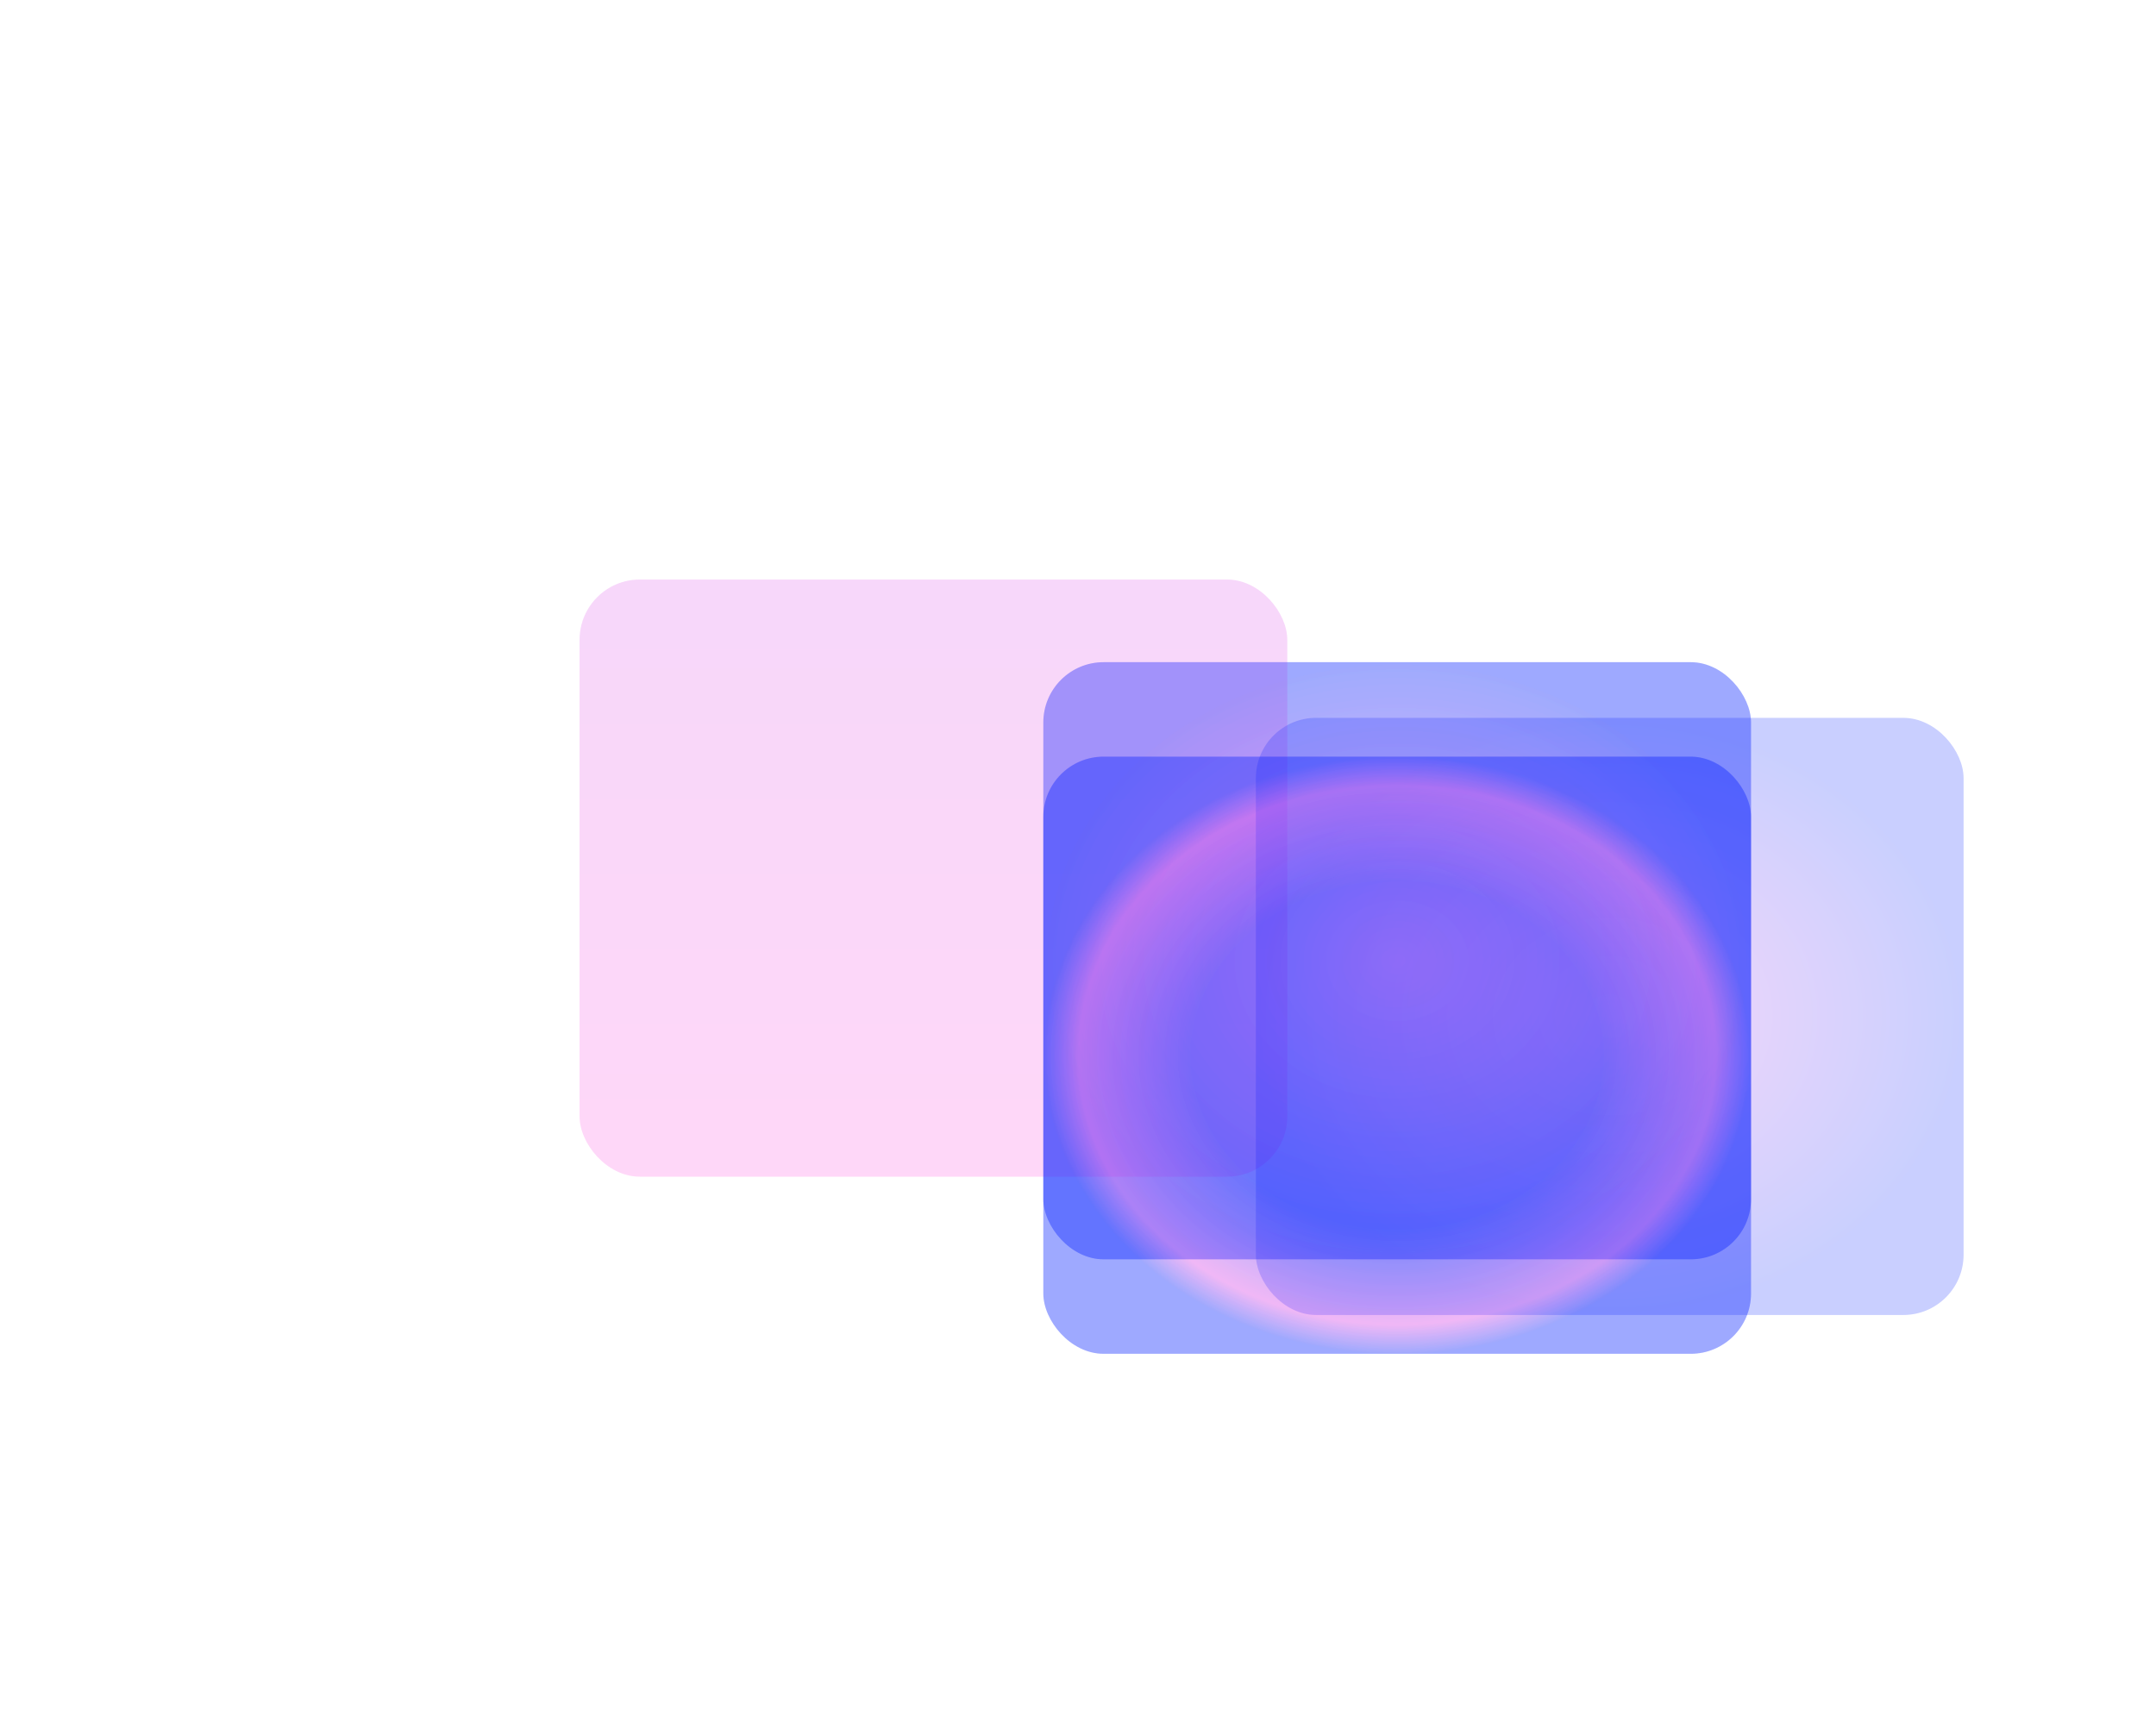 <svg width="930" height="746" viewBox="0 0 930 746" fill="none" xmlns="http://www.w3.org/2000/svg">
<g filter="url(#filter0_f_19_54)">
<rect x="450.042" y="285.656" width="305.272" height="257.595" rx="26" fill="url(#paint0_diamond_19_54)" fill-opacity="0.21"/>
</g>
<g filter="url(#filter1_f_19_54)">
<rect x="250" y="250" width="305.272" height="257.595" rx="26" fill="url(#paint1_linear_19_54)" fill-opacity="0.21"/>
</g>
<g filter="url(#filter2_f_19_54)">
<rect x="450.042" y="326.405" width="305.272" height="257.595" rx="26" fill="url(#paint2_diamond_19_54)" fill-opacity="0.21"/>
</g>
<g filter="url(#filter3_f_19_54)">
<rect x="541.728" y="309.669" width="305.272" height="257.595" rx="26" fill="url(#paint3_diamond_19_54)" fill-opacity="0.21"/>
</g>
<g filter="url(#filter4_f_19_54)">
<rect x="450.042" y="285.656" width="305.272" height="257.595" rx="26" fill="url(#paint4_diamond_19_54)" fill-opacity="0.21"/>
</g>
<g filter="url(#filter5_f_19_54)">
<rect x="450.042" y="326.405" width="305.272" height="257.595" rx="26" fill="url(#paint5_diamond_19_54)" fill-opacity="0.21"/>
</g>
<defs>
<filter id="filter0_f_19_54" x="200.042" y="35.656" width="805.272" height="757.595" filterUnits="userSpaceOnUse" color-interpolation-filters="sRGB">
<feFlood flood-opacity="0" result="BackgroundImageFix"/>
<feBlend mode="normal" in="SourceGraphic" in2="BackgroundImageFix" result="shape"/>
<feGaussianBlur stdDeviation="125" result="effect1_foregroundBlur_19_54"/>
</filter>
<filter id="filter1_f_19_54" x="0" y="0" width="805.272" height="757.595" filterUnits="userSpaceOnUse" color-interpolation-filters="sRGB">
<feFlood flood-opacity="0" result="BackgroundImageFix"/>
<feBlend mode="normal" in="SourceGraphic" in2="BackgroundImageFix" result="shape"/>
<feGaussianBlur stdDeviation="125" result="effect1_foregroundBlur_19_54"/>
</filter>
<filter id="filter2_f_19_54" x="200.042" y="76.405" width="805.272" height="757.595" filterUnits="userSpaceOnUse" color-interpolation-filters="sRGB">
<feFlood flood-opacity="0" result="BackgroundImageFix"/>
<feBlend mode="normal" in="SourceGraphic" in2="BackgroundImageFix" result="shape"/>
<feGaussianBlur stdDeviation="125" result="effect1_foregroundBlur_19_54"/>
</filter>
<filter id="filter3_f_19_54" x="291.728" y="59.669" width="805.272" height="757.595" filterUnits="userSpaceOnUse" color-interpolation-filters="sRGB">
<feFlood flood-opacity="0" result="BackgroundImageFix"/>
<feBlend mode="normal" in="SourceGraphic" in2="BackgroundImageFix" result="shape"/>
<feGaussianBlur stdDeviation="125" result="effect1_foregroundBlur_19_54"/>
</filter>
<filter id="filter4_f_19_54" x="200.042" y="35.656" width="805.272" height="757.595" filterUnits="userSpaceOnUse" color-interpolation-filters="sRGB">
<feFlood flood-opacity="0" result="BackgroundImageFix"/>
<feBlend mode="normal" in="SourceGraphic" in2="BackgroundImageFix" result="shape"/>
<feGaussianBlur stdDeviation="125" result="effect1_foregroundBlur_19_54"/>
</filter>
<filter id="filter5_f_19_54" x="200.042" y="76.405" width="805.272" height="757.595" filterUnits="userSpaceOnUse" color-interpolation-filters="sRGB">
<feFlood flood-opacity="0" result="BackgroundImageFix"/>
<feBlend mode="normal" in="SourceGraphic" in2="BackgroundImageFix" result="shape"/>
<feGaussianBlur stdDeviation="125" result="effect1_foregroundBlur_19_54"/>
</filter>
<radialGradient id="paint0_diamond_19_54" cx="0" cy="0" r="1" gradientUnits="userSpaceOnUse" gradientTransform="translate(602.678 414.453) rotate(90) scale(128.797 152.636)">
<stop stop-color="#D943E8"/>
<stop offset="1" stop-color="#001EFF"/>
</radialGradient>
<linearGradient id="paint1_linear_19_54" x1="402.636" y1="250" x2="402.636" y2="507.595" gradientUnits="userSpaceOnUse">
<stop stop-color="#D943E8"/>
<stop offset="1" stop-color="#FF43E1"/>
</linearGradient>
<radialGradient id="paint2_diamond_19_54" cx="0" cy="0" r="1" gradientUnits="userSpaceOnUse" gradientTransform="translate(602.678 455.203) rotate(90) scale(128.797 152.636)">
<stop offset="0.583" stop-color="#001AFF"/>
<stop offset="0.901" stop-color="#D943E8"/>
<stop offset="1" stop-color="#001CFF"/>
</radialGradient>
<radialGradient id="paint3_diamond_19_54" cx="0" cy="0" r="1" gradientUnits="userSpaceOnUse" gradientTransform="translate(694.364 438.466) rotate(90) scale(128.797 152.636)">
<stop stop-color="#D943E8"/>
<stop offset="1" stop-color="#001EFF"/>
</radialGradient>
<radialGradient id="paint4_diamond_19_54" cx="0" cy="0" r="1" gradientUnits="userSpaceOnUse" gradientTransform="translate(602.678 414.453) rotate(90) scale(128.797 152.636)">
<stop stop-color="#D943E8"/>
<stop offset="1" stop-color="#001EFF"/>
</radialGradient>
<radialGradient id="paint5_diamond_19_54" cx="0" cy="0" r="1" gradientUnits="userSpaceOnUse" gradientTransform="translate(602.678 455.203) rotate(90) scale(128.797 152.636)">
<stop offset="0.583" stop-color="#001AFF"/>
<stop offset="0.901" stop-color="#D943E8"/>
<stop offset="1" stop-color="#001CFF"/>
</radialGradient>
</defs>
</svg>
